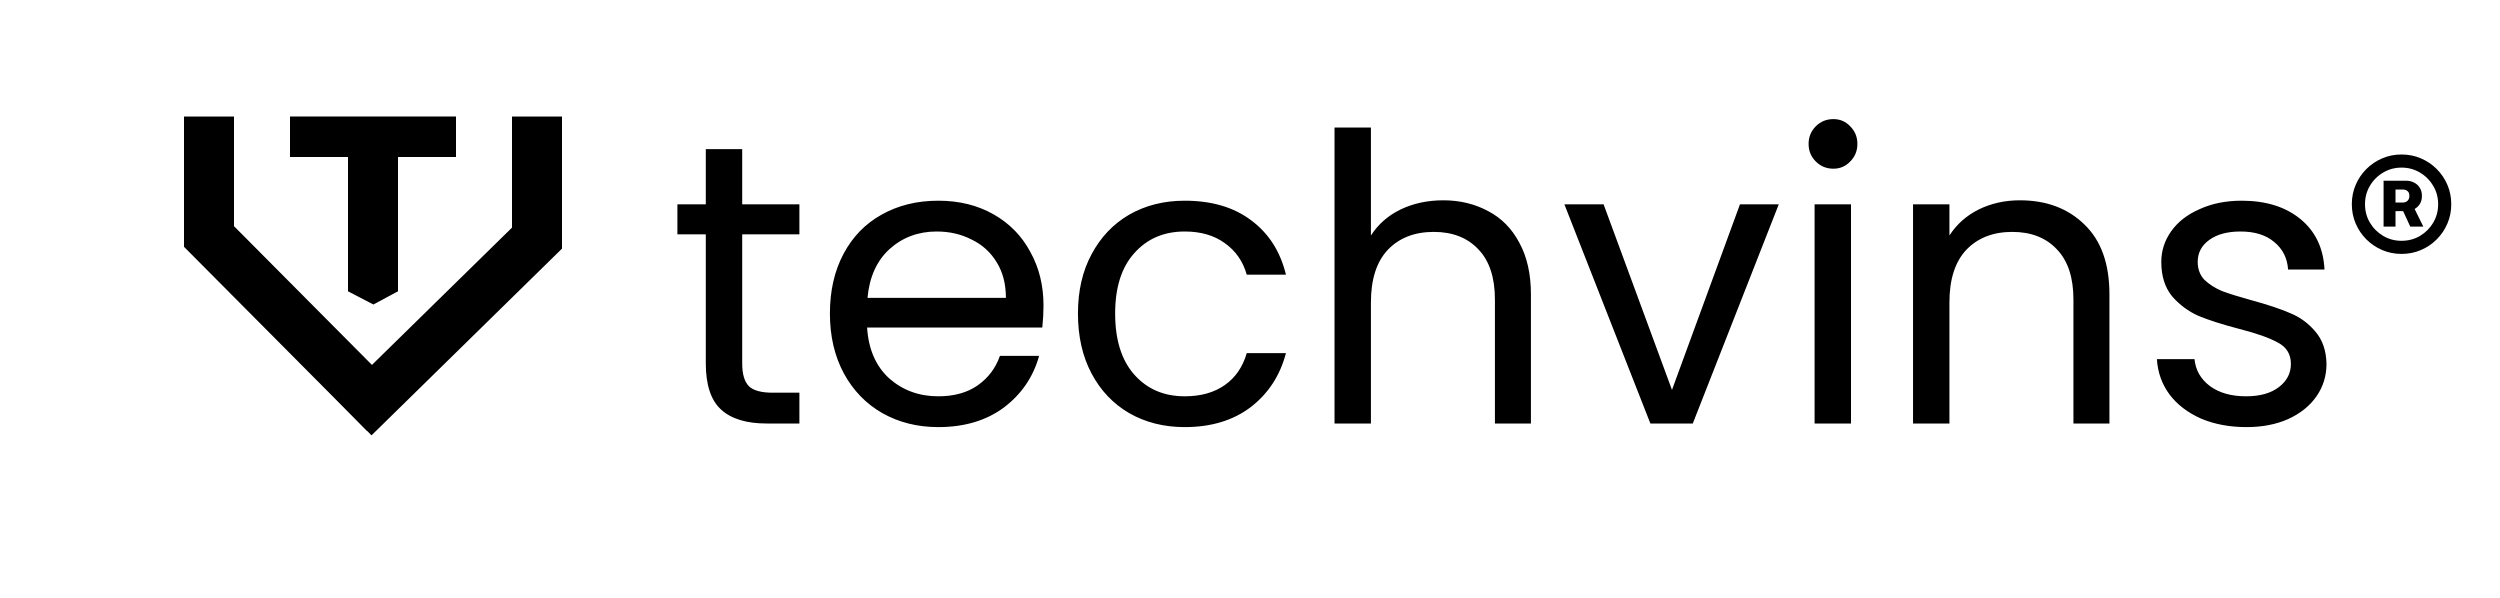 <svg width="5000" height="1195" viewBox="0 0 5000 1195" fill="none" xmlns="http://www.w3.org/2000/svg">
<g clip-path="url(#clip0_1801_2)">
<mask id="mask0_1801_2" style="mask-type:luminance" maskUnits="userSpaceOnUse" x="0" y="0" width="5000" height="1195">
<path d="M5000 0H0V1195H5000V0Z" fill="white"/>
</mask>
<g mask="url(#mask0_1801_2)">
<path d="M4767.17 453.151V361.425H4812.04C4817.84 361.425 4823.14 362.626 4827.94 365.029C4832.83 367.432 4836.69 370.912 4839.5 375.469C4842.4 379.944 4843.85 385.413 4843.85 391.876C4843.85 398.339 4842.36 403.849 4839.38 408.406C4836.4 412.964 4832.42 416.444 4827.45 418.847C4822.48 421.167 4816.97 422.327 4810.92 422.327H4780.22V405.05H4805.95C4809.43 405.05 4812.41 403.932 4814.89 401.695C4817.46 399.457 4818.75 396.143 4818.75 391.751C4818.75 387.194 4817.46 383.963 4814.89 382.057C4812.41 380.068 4809.47 379.074 4806.07 379.074H4791.03V453.151H4767.17ZM4825.71 410.768L4846.59 453.151H4820.49L4800.97 410.768H4825.71ZM4803.09 507.838C4789.33 507.838 4776.45 505.269 4764.43 500.132C4752.42 494.995 4741.85 487.869 4732.74 478.754C4723.62 469.64 4716.5 459.075 4711.36 447.06C4706.22 435.046 4703.65 422.161 4703.65 408.406C4703.65 394.652 4706.22 381.767 4711.36 369.752C4716.5 357.737 4723.62 347.173 4732.74 338.058C4741.85 328.944 4752.42 321.818 4764.43 316.68C4776.45 311.543 4789.33 308.974 4803.09 308.974C4816.84 308.974 4829.73 311.543 4841.74 316.68C4853.76 321.818 4864.32 328.944 4873.43 338.058C4882.55 347.173 4889.68 357.737 4894.81 369.752C4899.95 381.767 4902.52 394.652 4902.52 408.406C4902.52 422.161 4899.95 435.046 4894.81 447.06C4889.68 459.075 4882.55 469.64 4873.43 478.754C4864.32 487.869 4853.76 494.995 4841.74 500.132C4829.73 505.269 4816.84 507.838 4803.09 507.838ZM4803.09 481.613C4816.68 481.613 4828.98 478.34 4840 471.794C4851.1 465.165 4859.93 456.341 4866.47 445.32C4873.02 434.217 4876.29 421.912 4876.29 408.406C4876.29 394.9 4872.98 382.637 4866.35 371.616C4859.8 360.513 4850.98 351.689 4839.88 345.143C4828.86 338.514 4816.59 335.2 4803.09 335.2C4789.66 335.2 4777.4 338.514 4766.3 345.143C4755.19 351.689 4746.37 360.513 4739.82 371.616C4733.28 382.637 4730 394.9 4730 408.406C4730 421.912 4733.28 434.217 4739.82 445.32C4746.37 456.341 4755.19 465.165 4766.3 471.794C4777.4 478.34 4789.66 481.613 4803.09 481.613Z" fill="black"/>
<path d="M1484.4 468.6V727C1484.4 748.333 1488.93 763.533 1498 772.6C1507.07 781.133 1522.8 785.4 1545.2 785.4H1598.8V847H1533.2C1492.67 847 1462.27 837.667 1442 819C1421.73 800.333 1411.6 769.667 1411.6 727V468.6H1354.8V408.6H1411.6V298.2H1484.4V408.6H1598.8V468.6H1484.4ZM2087.01 611C2087.01 624.867 2086.21 639.533 2084.61 655H1734.21C1736.87 698.2 1751.54 732.067 1778.21 756.6C1805.41 780.6 1838.21 792.6 1876.61 792.6C1908.07 792.6 1934.21 785.4 1955.01 771C1976.34 756.067 1991.27 736.333 1999.81 711.8H2078.21C2066.47 753.933 2043.01 788.333 2007.81 815C1972.61 841.133 1928.87 854.2 1876.61 854.2C1835.01 854.2 1797.67 844.867 1764.61 826.2C1732.07 807.533 1706.47 781.133 1687.81 747C1669.14 712.333 1659.81 672.333 1659.81 627C1659.81 581.667 1668.87 541.933 1687.01 507.8C1705.14 473.667 1730.47 447.533 1763.01 429.4C1796.07 410.733 1833.94 401.4 1876.61 401.4C1918.21 401.4 1955.01 410.467 1987.01 428.6C2019.01 446.733 2043.54 471.8 2060.61 503.8C2078.21 535.267 2087.01 571 2087.01 611ZM2011.81 595.8C2011.81 568.067 2005.67 544.333 1993.41 524.6C1981.14 504.333 1964.34 489.133 1943.01 479C1922.21 468.333 1899.01 463 1873.41 463C1836.61 463 1805.14 474.733 1779.01 498.2C1753.41 521.667 1738.74 554.2 1735.01 595.8H2011.81ZM2155.9 627C2155.9 581.667 2164.97 542.2 2183.1 508.6C2201.23 474.467 2226.3 448.067 2258.3 429.4C2290.83 410.733 2327.9 401.4 2369.5 401.4C2423.37 401.4 2467.63 414.467 2502.3 440.6C2537.5 466.733 2560.7 503 2571.9 549.4H2493.5C2486.03 522.733 2471.37 501.667 2449.5 486.2C2428.17 470.733 2401.5 463 2369.5 463C2327.9 463 2294.3 477.4 2268.7 506.2C2243.1 534.467 2230.3 574.733 2230.3 627C2230.3 679.8 2243.1 720.6 2268.7 749.4C2294.3 778.2 2327.9 792.6 2369.5 792.6C2401.5 792.6 2428.17 785.133 2449.5 770.2C2470.83 755.267 2485.5 733.933 2493.5 706.2H2571.9C2560.17 751 2536.7 787 2501.5 814.2C2466.3 840.867 2422.3 854.2 2369.5 854.2C2327.9 854.2 2290.83 844.867 2258.3 826.2C2226.3 807.533 2201.23 781.133 2183.1 747C2164.97 712.867 2155.9 672.867 2155.9 627ZM2886.64 400.6C2919.7 400.6 2949.57 407.8 2976.24 422.2C3002.9 436.067 3023.7 457.133 3038.64 485.4C3054.1 513.667 3061.84 548.067 3061.84 588.6V847H2989.84V599C2989.84 555.267 2978.9 521.933 2957.04 499C2935.17 475.533 2905.3 463.8 2867.44 463.8C2829.04 463.8 2798.37 475.8 2775.44 499.8C2753.04 523.8 2741.84 558.733 2741.84 604.6V847H2669.04V255H2741.84V471C2756.24 448.6 2775.97 431.267 2801.04 419C2826.64 406.733 2855.17 400.6 2886.64 400.6ZM3343.96 779.8L3479.96 408.6H3557.56L3385.56 847H3300.76L3128.76 408.6H3207.16L3343.96 779.8ZM3666.79 337.4C3652.93 337.4 3641.19 332.6 3631.59 323C3621.99 313.4 3617.19 301.667 3617.19 287.8C3617.19 273.933 3621.99 262.2 3631.59 252.6C3641.19 243 3652.93 238.2 3666.79 238.2C3680.13 238.2 3691.33 243 3700.39 252.6C3709.99 262.2 3714.79 273.933 3714.79 287.8C3714.79 301.667 3709.99 313.4 3700.39 323C3691.33 332.6 3680.13 337.4 3666.79 337.4ZM3701.99 408.6V847H3629.19V408.6H3701.99ZM4039.67 400.6C4093 400.6 4136.2 416.867 4169.27 449.4C4202.34 481.4 4218.87 527.8 4218.87 588.6V847H4146.87V599C4146.87 555.267 4135.94 521.933 4114.07 499C4092.2 475.533 4062.34 463.8 4024.47 463.8C3986.07 463.8 3955.4 475.8 3932.47 499.8C3910.07 523.8 3898.87 558.733 3898.87 604.6V847H3826.07V408.6H3898.87V471C3913.27 448.6 3932.74 431.267 3957.27 419C3982.34 406.733 4009.8 400.6 4039.67 400.6ZM4492.99 854.2C4459.39 854.2 4429.25 848.6 4402.59 837.4C4375.92 825.667 4354.85 809.667 4339.39 789.4C4323.92 768.6 4315.39 744.867 4313.79 718.2H4388.99C4391.12 740.067 4401.25 757.933 4419.39 771.8C4438.05 785.667 4462.32 792.6 4492.19 792.6C4519.92 792.6 4541.79 786.467 4557.79 774.2C4573.79 761.933 4581.79 746.467 4581.79 727.8C4581.79 708.6 4573.25 694.467 4556.19 685.4C4539.12 675.8 4512.72 666.467 4476.99 657.4C4444.45 648.867 4417.79 640.333 4396.99 631.8C4376.72 622.733 4359.12 609.667 4344.19 592.6C4329.79 575 4322.59 552.067 4322.59 523.8C4322.59 501.4 4329.25 480.867 4342.59 462.2C4355.92 443.533 4374.85 428.867 4399.39 418.2C4423.92 407 4451.92 401.4 4483.39 401.4C4531.92 401.4 4571.12 413.667 4600.99 438.2C4630.85 462.733 4646.85 496.333 4648.99 539H4576.19C4574.59 516.067 4565.25 497.667 4548.19 483.8C4531.65 469.933 4509.25 463 4480.99 463C4454.85 463 4434.05 468.6 4418.59 479.8C4403.12 491 4395.39 505.667 4395.39 523.8C4395.39 538.2 4399.92 550.2 4408.99 559.8C4418.59 568.867 4430.32 576.333 4444.19 582.2C4458.59 587.533 4478.32 593.667 4503.39 600.6C4534.85 609.133 4560.45 617.667 4580.19 626.2C4599.92 634.2 4616.72 646.467 4630.59 663C4644.99 679.533 4652.45 701.133 4652.99 727.8C4652.99 751.8 4646.32 773.4 4632.99 792.6C4619.65 811.8 4600.72 827 4576.19 838.2C4552.19 848.867 4524.45 854.2 4492.99 854.2Z" fill="black"/>
<path d="M708 835L1074 476.232V233" stroke="black" stroke-width="100"/>
<path d="M912 233H580V314H912V233Z" fill="black"/>
<path d="M696 582.626V309H796V582.626L746.714 609L696 582.626Z" fill="black"/>
<path d="M770 827L418 473V233" stroke="black" stroke-width="100"/>
</g>
</g>
<defs>
<clipPath id="clip0_1801_2">
<rect width="5000" height="1195" fill="white"/>
</clipPath>
</defs>
</svg>
